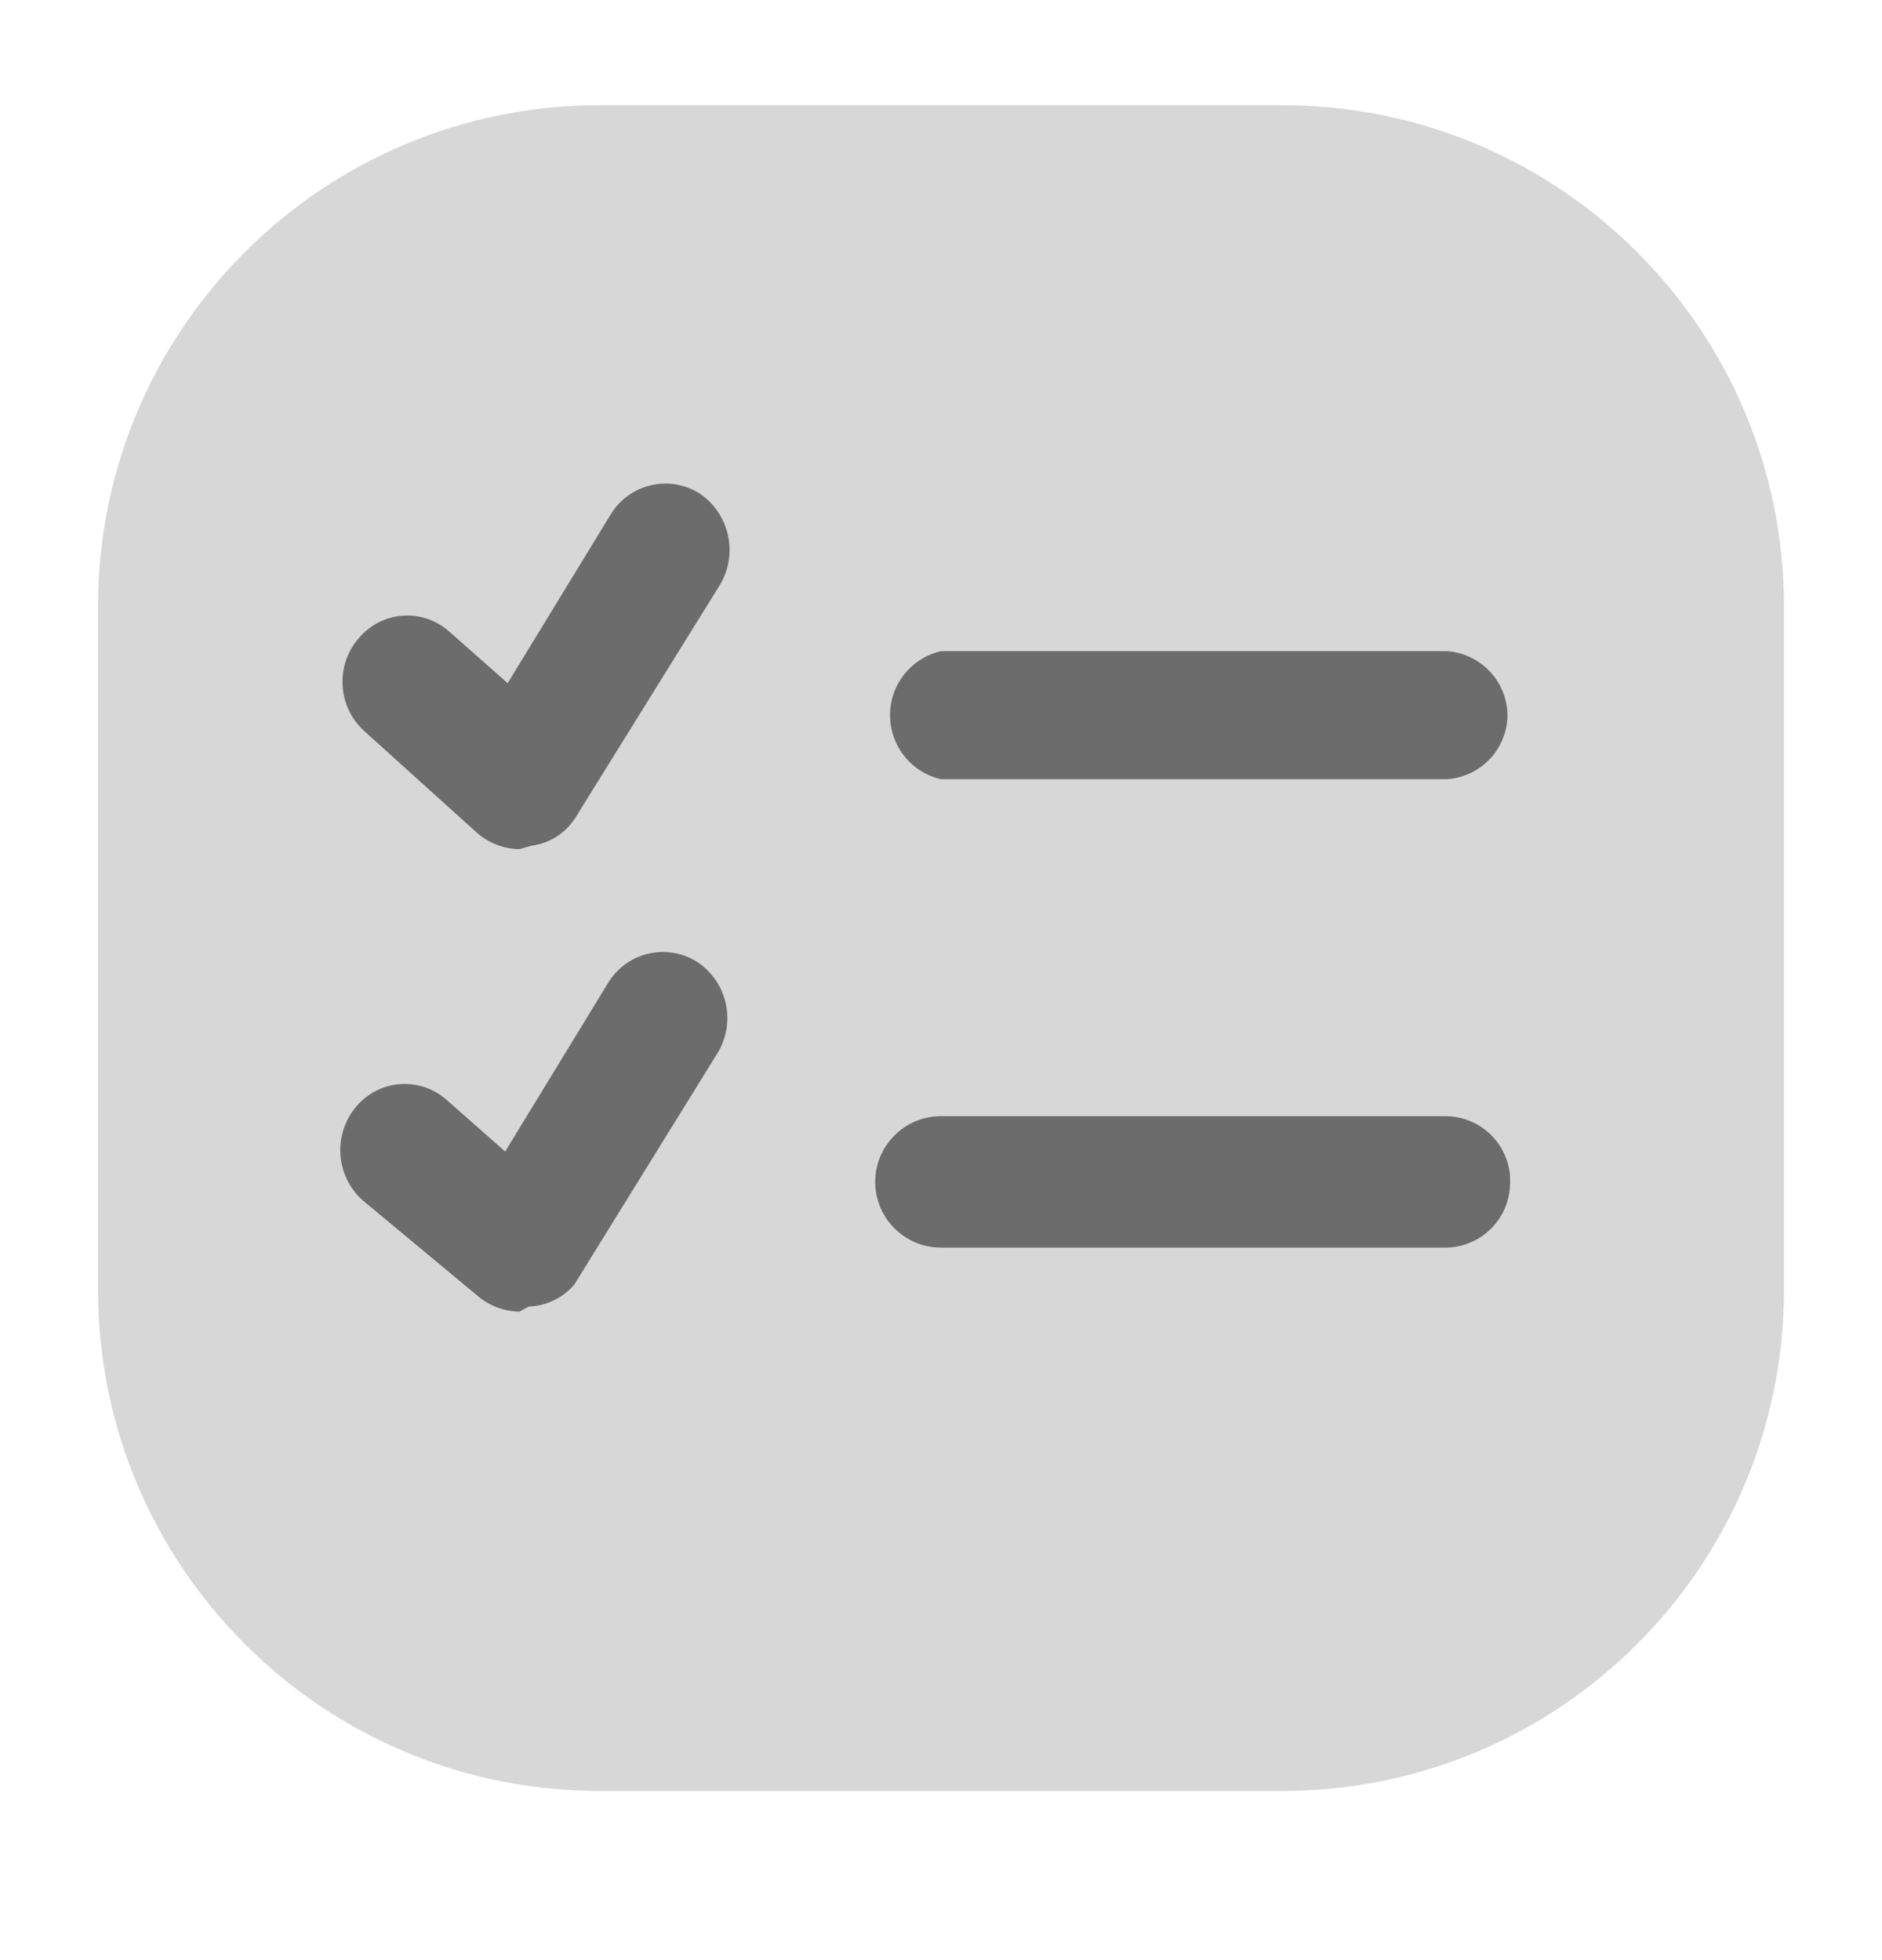 <svg width="24" height="25" viewBox="0 0 24 25" fill="none" xmlns="http://www.w3.org/2000/svg">
<path opacity="0.3" d="M16.354 1.342H7.646C4.114 1.342 1.25 4.205 1.25 7.735V16.449C1.25 19.98 4.114 22.842 7.646 22.842H16.354C19.886 22.842 22.75 19.98 22.75 16.449V7.735C22.75 4.205 19.886 1.342 16.354 1.342Z" fill="#404040" fill-opacity="0.7"/>
<path d="M6.625 10.83C6.427 10.828 6.237 10.755 6.087 10.626L4.647 9.326C4.482 9.177 4.383 8.971 4.369 8.75C4.355 8.529 4.427 8.312 4.571 8.144C4.641 8.06 4.726 7.991 4.823 7.941C4.919 7.891 5.025 7.861 5.134 7.853C5.242 7.845 5.351 7.859 5.454 7.894C5.557 7.93 5.652 7.985 5.732 8.058L6.474 8.713L7.786 6.564C7.842 6.471 7.916 6.39 8.004 6.325C8.092 6.261 8.192 6.215 8.299 6.19C8.405 6.165 8.515 6.161 8.623 6.179C8.73 6.198 8.833 6.237 8.925 6.296C9.107 6.42 9.235 6.61 9.283 6.825C9.331 7.041 9.295 7.266 9.183 7.456L7.356 10.4C7.295 10.505 7.211 10.595 7.111 10.662C7.01 10.729 6.895 10.772 6.775 10.787L6.625 10.83ZM19.224 9.143C19.227 8.931 19.148 8.725 19.004 8.569C18.86 8.414 18.662 8.319 18.45 8.305H12C11.815 8.348 11.65 8.452 11.532 8.6C11.414 8.748 11.35 8.932 11.35 9.122C11.35 9.311 11.414 9.495 11.532 9.643C11.65 9.792 11.815 9.896 12 9.938H18.45C18.654 9.925 18.847 9.836 18.99 9.69C19.133 9.543 19.216 9.348 19.224 9.143ZM6.743 16.664C6.854 16.66 6.962 16.633 7.062 16.585C7.162 16.537 7.251 16.469 7.323 16.385L9.151 13.43C9.266 13.241 9.303 13.014 9.255 12.798C9.207 12.582 9.077 12.393 8.893 12.27C8.801 12.211 8.698 12.172 8.59 12.153C8.483 12.135 8.373 12.139 8.266 12.164C8.16 12.189 8.06 12.235 7.972 12.299C7.884 12.364 7.81 12.445 7.753 12.539L6.442 14.687L5.7 14.032C5.619 13.959 5.525 13.904 5.422 13.868C5.319 13.833 5.21 13.819 5.101 13.827C4.993 13.835 4.887 13.865 4.79 13.915C4.694 13.965 4.608 14.034 4.539 14.118C4.398 14.287 4.327 14.504 4.341 14.724C4.355 14.944 4.453 15.15 4.614 15.3L6.087 16.525C6.237 16.654 6.427 16.726 6.625 16.729L6.743 16.664ZM19.256 14.988C19.237 14.786 19.145 14.597 18.996 14.458C18.848 14.32 18.653 14.241 18.45 14.236H12C11.777 14.236 11.564 14.324 11.407 14.482C11.249 14.639 11.161 14.852 11.161 15.074C11.161 15.296 11.249 15.51 11.407 15.667C11.564 15.824 11.777 15.912 12 15.912H18.45C18.56 15.909 18.669 15.885 18.77 15.839C18.871 15.794 18.962 15.728 19.037 15.647C19.112 15.566 19.17 15.471 19.208 15.367C19.245 15.263 19.262 15.152 19.256 15.042V14.988Z" fill="#404040" fill-opacity="0.7"/>
</svg>
